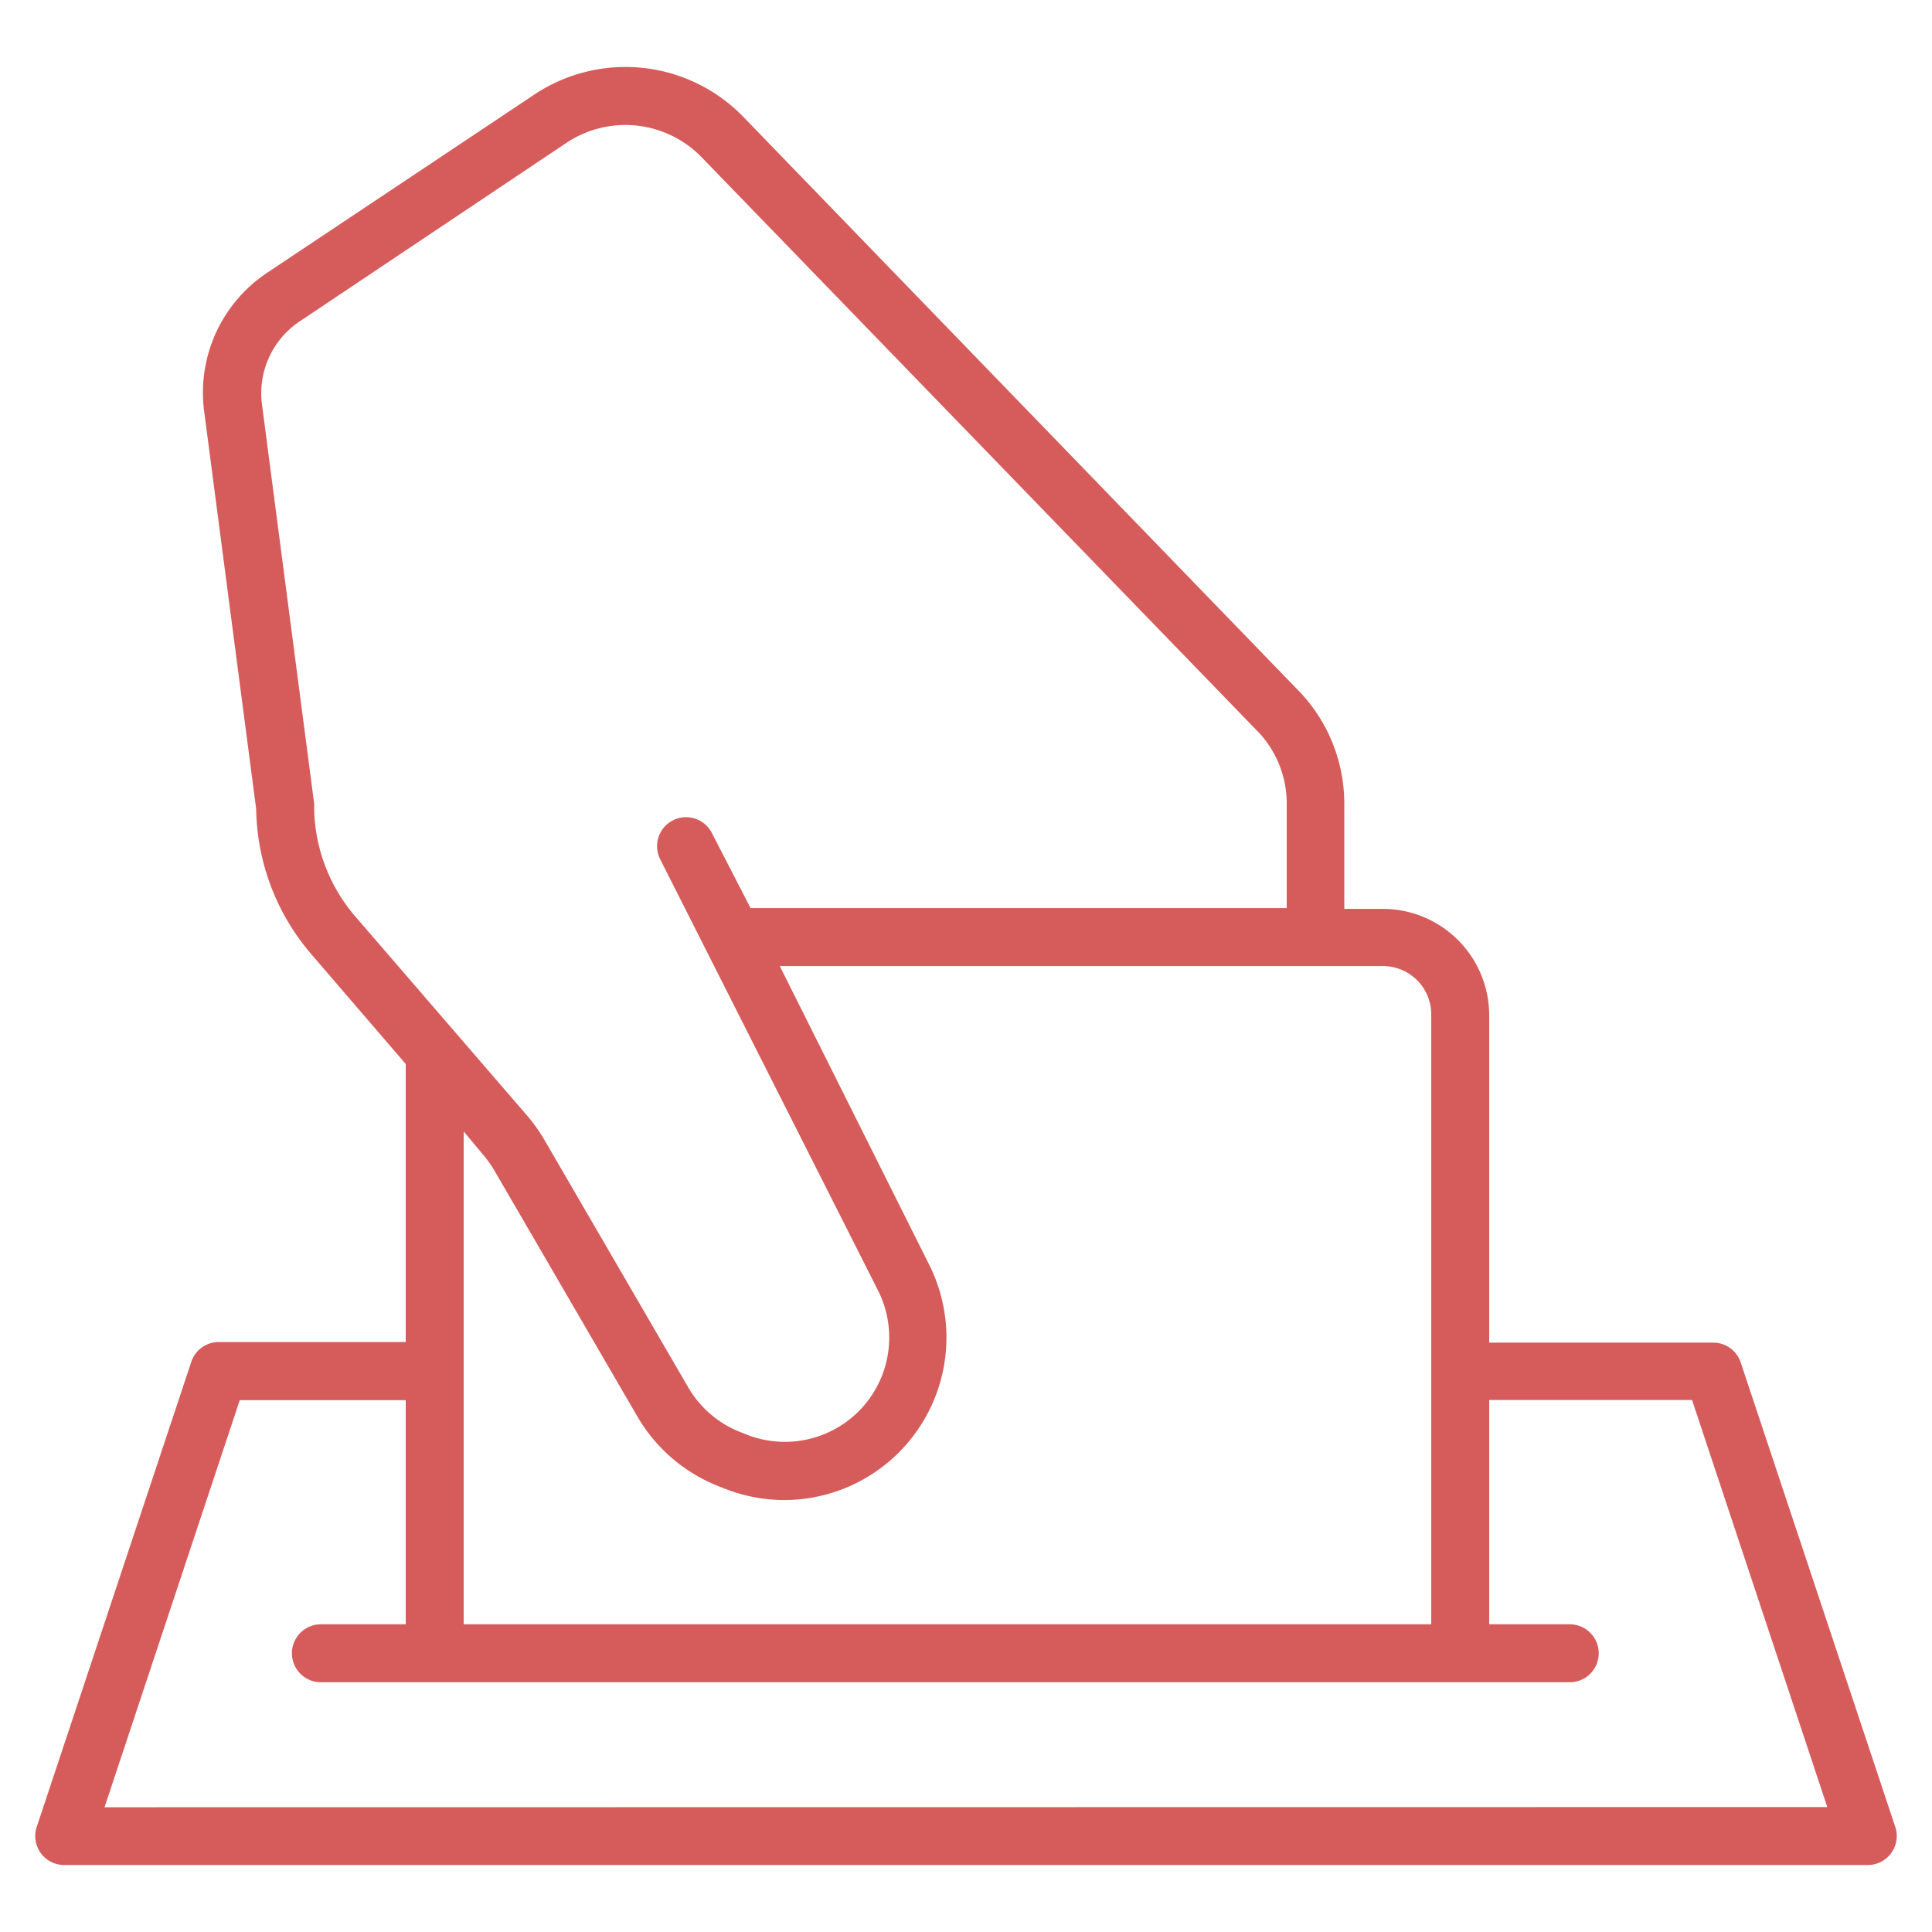 <?xml version="1.0" encoding="UTF-8" standalone="no"?>
<svg
   xmlns:dc="http://purl.org/dc/elements/1.1/"
   xmlns:cc="http://creativecommons.org/ns#"
   xmlns:rdf="http://www.w3.org/1999/02/22-rdf-syntax-ns#"
   xmlns:svg="http://www.w3.org/2000/svg"
   xmlns="http://www.w3.org/2000/svg"
   xmlns:sodipodi="http://sodipodi.sourceforge.net/DTD/sodipodi-0.dtd"
   xmlns:inkscape="http://www.inkscape.org/namespaces/inkscape"
   data-name="Layer 1"
   viewBox="0 0 100 100"
   x="0px"
   y="0px"
   version="1.1"
   id="svg10"
   sodipodi:docname="vote_red.svg"
   width="100"
   height="100"
   inkscape:version="0.92.3 (2405546, 2018-03-11)">
  <defs
     id="defs14" />
  <sodipodi:namedview
     pagecolor="#ffffff"
     bordercolor="#666666"
     borderopacity="1"
     objecttolerance="10"
     gridtolerance="10"
     guidetolerance="10"
     inkscape:pageopacity="0"
     inkscape:pageshadow="2"
     inkscape:window-width="1440"
     inkscape:window-height="877"
     id="namedview12"
     showgrid="false"
     inkscape:pagecheckerboard="true"
     inkscape:zoom="3.776"
     inkscape:cx="34.913304"
     inkscape:cy="49.368685"
     inkscape:window-x="-8"
     inkscape:window-y="-8"
     inkscape:window-maximized="1"
     inkscape:current-layer="layer1" />
  <title
     id="title2">100all</title>
  <g
     inkscape:groupmode="layer"
     id="layer1"
     inkscape:label="first"
     transform="translate(-1.824,3.47)">
    <path
       d="m 91.914,67.023 a 1.5,1.5 0 0 0 -1.42,-1 h -11.59 v -16.95 a 5.51,5.51 0 0 0 -5.5,-5.5 h -2 v -5.46 a 8.4,8.4 0 0 0 -2.22,-5.68 l -28.88,-29.85 a 8.5,8.5 0 0 0 -10.82,-1.16 l -13.81,9.21 a 7.45,7.45 0 0 0 -3.28,7.21 l 2.69,20.57 a 11.79,11.79 0 0 0 2.84,7.49 l 4.9,5.7 v 14.39 h -9.67 a 1.5,1.5 0 0 0 -1.42,1 l -8,24.07 a 1.5,1.5 0 0 0 1.42,2 H 98.494 a 1.5,1.5 0 0 0 1.42,-2 z m -73.83,-28.72 a 1.53,1.53 0 0 0 0,-0.18 l -2.7,-20.66 a 4.47,4.47 0 0 1 2,-4.33 l 13.76,-9.21 a 5.5,5.5 0 0 1 7,0.75 l 28.87,29.81 a 5.38,5.38 0 0 1 1.41,3.63 v 5.42 h -27.75 l -2,-3.88 a 1.5,1.5 0 1 0 -2.68,1.35 l 11.28,22.33 a 5.4,5.4 0 0 1 -6.78,7.46 l -0.33,-0.13 a 5.42,5.42 0 0 1 -2.71,-2.31 l -7.45,-12.82 a 8.48,8.48 0 0 0 -0.88,-1.24 l -8.92,-10.34 a 8.78,8.78 0 0 1 -2.12,-5.65 z m 8.75,18 a 5.38,5.38 0 0 1 0.57,0.8 l 7.42,12.76 a 8.43,8.43 0 0 0 4.21,3.6 l 0.33,0.13 a 8.46,8.46 0 0 0 3.07,0.58 8.41,8.41 0 0 0 7.48,-12.19 l -7.73,-15.45 h 31.22 a 2.5,2.5 0 0 1 2.5,2.5 v 31.57 h -50.08 v -25.51 z m -19.6,33.77 7,-21.07 h 8.59 v 11.6 h -4.39 a 1.5,1.5 0 1 0 0,3 h 64.64 a 1.5,1.5 0 0 0 0,-3 h -4.17 v -11.61 h 10.5 l 7,21.07 z"
       id="path4"
       inkscape:connector-curvature="0"
       style="fill:#d65c5c;fill-opacity:1;stroke:none" />
  </g>
</svg>
